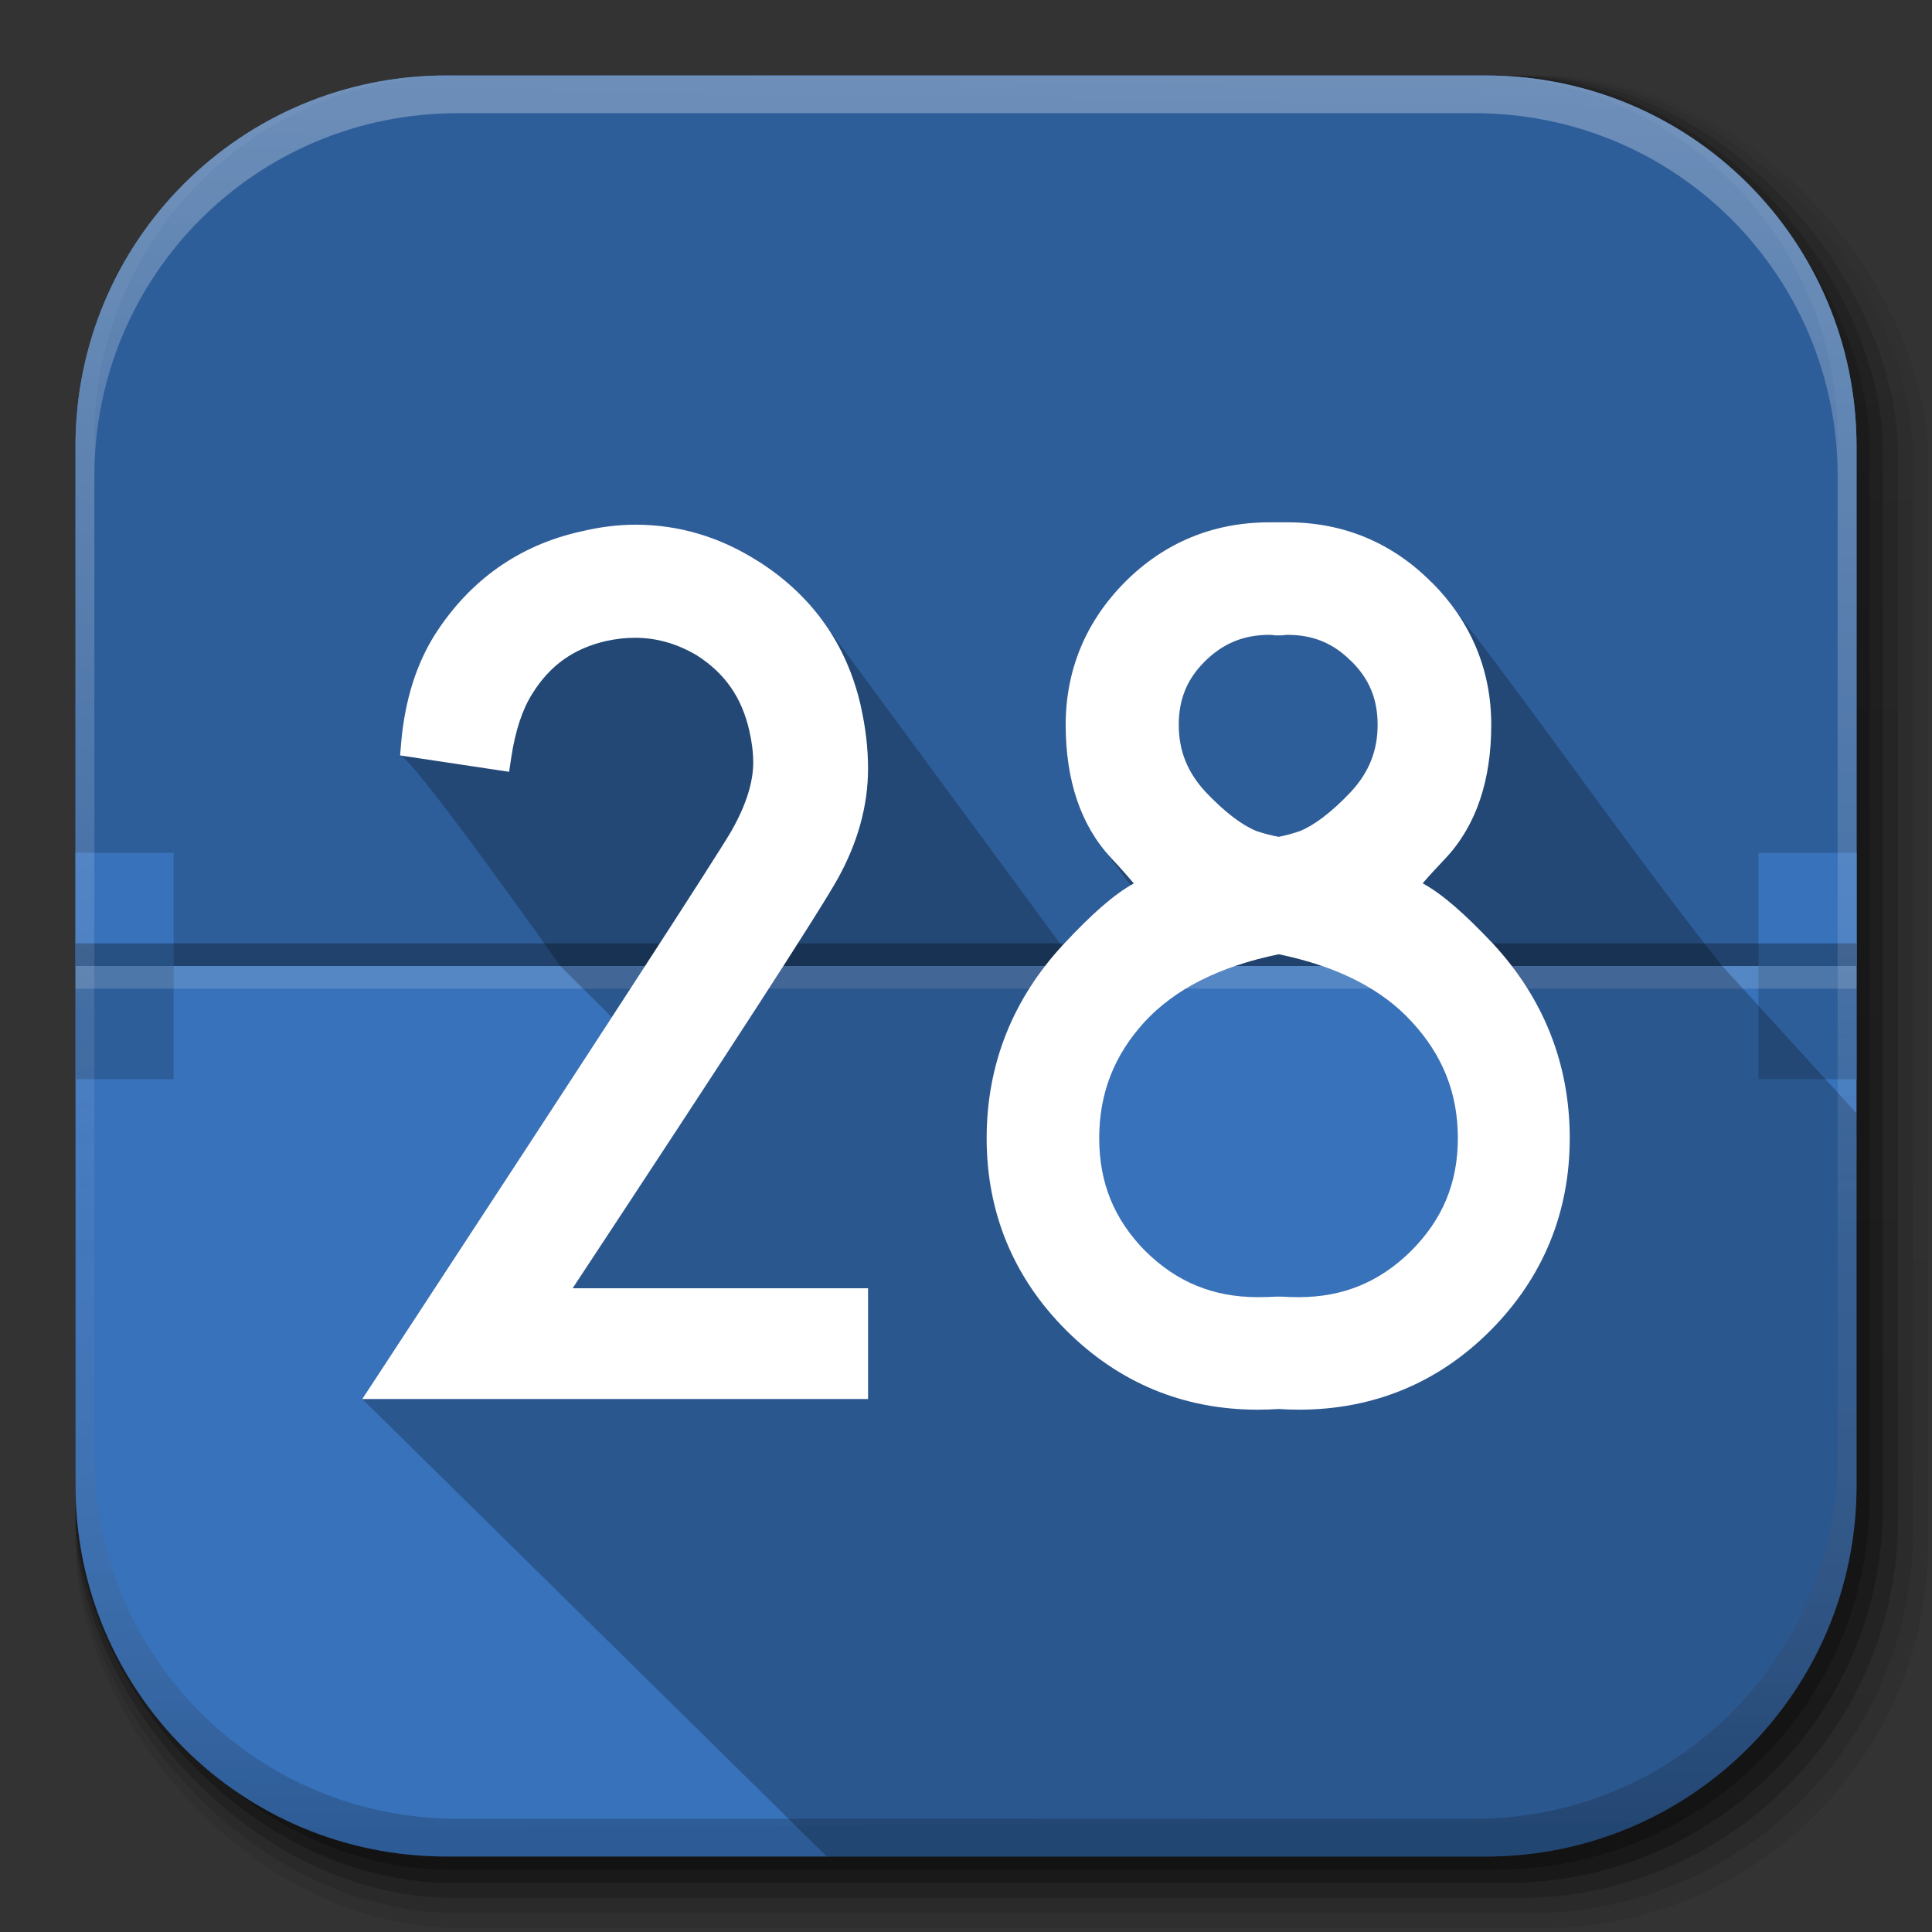 <?xml version="1.0" encoding="UTF-8" standalone="no"?>
<!-- Created with Inkscape (http://www.inkscape.org/) -->

<svg
   xmlns:dc="http://purl.org/dc/elements/1.1/"
   xmlns:cc="http://creativecommons.org/ns#"
   xmlns:rdf="http://www.w3.org/1999/02/22-rdf-syntax-ns#"
   xmlns:svg="http://www.w3.org/2000/svg"
   xmlns="http://www.w3.org/2000/svg"
   xmlns:xlink="http://www.w3.org/1999/xlink"
   xmlns:sodipodi="http://sodipodi.sourceforge.net/DTD/sodipodi-0.dtd"
   xmlns:inkscape="http://www.inkscape.org/namespaces/inkscape"
   inkscape:export-ydpi="100"
   inkscape:export-xdpi="100"
   inkscape:export-filename="/home/alecive/Scrivania/firefoxTest1.png"
   sodipodi:docname="google-calendar.svg"
   inkscape:version="0.48.3.1 r9886"
   version="1.1"
   id="svg2"
   height="512"
   width="512">
  <rect width="100%" height="100%" fill="#333333" stroke="none"/>
  <sodipodi:namedview
     id="base"
     pagecolor="#ffffff"
     bordercolor="#666666"
     borderopacity="1.0"
     inkscape:pageopacity="0.0"
     inkscape:pageshadow="2"
     inkscape:zoom="0.48609505"
     inkscape:cx="166.37193"
     inkscape:cy="264.41859"
     inkscape:document-units="px"
     inkscape:current-layer="svg2"
     showgrid="false"
     inkscape:window-width="1301"
     inkscape:window-height="744"
     inkscape:window-x="65"
     inkscape:window-y="24"
     inkscape:window-maximized="1"
     inkscape:object-paths="false"
     inkscape:snap-intersection-paths="false"
     inkscape:object-nodes="true"
     inkscape:snap-smooth-nodes="true"
     inkscape:snap-nodes="true" />
  <defs
     id="defs4">
    <linearGradient
       id="linearGradient2460"
       y2="44.984"
       gradientUnits="userSpaceOnUse"
       x2="19.36"
       y1="21.031"
       x1="19.245">
      <stop
         id="stop3602"
         style="stop-color:#fafafa;stop-opacity:1;"
         offset="0" />
      <stop
         id="stop3604"
         style="stop-color:#f0f0f0;stop-opacity:1;"
         offset="1" />
    </linearGradient>
    <linearGradient
       y2="20.626"
       x2="1006.808"
       y1="484.417"
       x1="1012.513"
       gradientTransform="matrix(1.032,0,0,1.032,-830.864,592.678)"
       gradientUnits="userSpaceOnUse"
       id="linearGradient4114-2-6"
       xlink:href="#ButtonShadow-0-1-1-5-9"
       inkscape:collect="always" />
    <linearGradient
       gradientTransform="matrix(1.006,0,0,0.994,100,0)"
       gradientUnits="userSpaceOnUse"
       id="ButtonShadow-0-1-1-5-9"
       y2="7.017"
       x2="45.448"
       y1="92.54"
       x1="45.448">
      <stop
         offset="0"
         style="stop-color:#000000;stop-opacity:1"
         id="stop3750-8-9-3-6-4" />
      <stop
         offset="1"
         style="stop-color:#000000;stop-opacity:0.588"
         id="stop3752-5-6-4-2-9" />
    </linearGradient>
    <linearGradient
       y2="20.626"
       x2="1006.808"
       y1="484.417"
       x1="1012.513"
       gradientTransform="matrix(1.04,0,0,1.04,-837.951,592.518)"
       gradientUnits="userSpaceOnUse"
       id="linearGradient4112-2-6"
       xlink:href="#ButtonShadow-0-1-1-5-9"
       inkscape:collect="always" />
    <linearGradient
       y2="20.626"
       x2="1006.808"
       y1="484.417"
       x1="1012.513"
       gradientTransform="matrix(1.023,0,0,1.023,-823.777,592.838)"
       gradientUnits="userSpaceOnUse"
       id="linearGradient4110-6-7"
       xlink:href="#ButtonShadow-0-1-1-5-9"
       inkscape:collect="always" />
    <linearGradient
       y2="20.626"
       x2="1006.808"
       y1="484.417"
       x1="1012.513"
       gradientTransform="matrix(1.015,0,0,1.015,-816.69,592.997)"
       gradientUnits="userSpaceOnUse"
       id="linearGradient4116-6-3"
       xlink:href="#ButtonShadow-0-1-1-5-9"
       inkscape:collect="always" />
    <linearGradient
       inkscape:collect="always"
       xlink:href="#ButtonShadow-0-1-1-5-9"
       id="linearGradient5342-3"
       gradientUnits="userSpaceOnUse"
       gradientTransform="matrix(1.007,0,0,1.007,-810.489,593.137)"
       x1="1012.513"
       y1="484.417"
       x2="1006.808"
       y2="20.626" />
    <linearGradient
       y2="363.738"
       x2="988.786"
       y1="51.512"
       x1="993.439"
       gradientTransform="translate(778.6,-360.56)"
       gradientUnits="userSpaceOnUse"
       id="linearGradient4084-8"
       xlink:href="#linearGradient3737-9"
       inkscape:collect="always" />
    <linearGradient
       id="linearGradient3737-9">
      <stop
         offset="0"
         style="stop-color:#ffffff;stop-opacity:1"
         id="stop3739-7" />
      <stop
         offset="1"
         style="stop-color:#ffffff;stop-opacity:0"
         id="stop3741-4" />
    </linearGradient>
    <linearGradient
       y2="-55.941"
       x2="1763.69"
       y1="155.597"
       x1="1764.649"
       gradientUnits="userSpaceOnUse"
       id="linearGradient4086-12"
       xlink:href="#linearGradient4046-3"
       inkscape:collect="always" />
    <linearGradient
       id="linearGradient4046-3">
      <stop
         offset="0"
         style="stop-color:#000000;stop-opacity:1;"
         id="stop4048-7" />
      <stop
         offset="1"
         style="stop-color:#ffffff;stop-opacity:0.2"
         id="stop4050-73" />
    </linearGradient>
  </defs>
  <g
     transform="translate(0,-540.362)"
     inkscape:label="Livello 1"
     inkscape:groupmode="layer"
     id="layer1" />
  <g
     transform="matrix(1.1,0,0,0.444,95.081,256.393)"
     id="g2036">
    <g
       transform="matrix(1.053,0,0,1.286,-1.263,-13.429)"
       style="opacity:0.4"
       id="g3712" />
  </g>
  <g
     id="g3541"
     transform="translate(97.481,231.282)" />
  <g
     id="g3536"
     transform="translate(97.481,231.282)" />
  <g
     transform="translate(-11.985,-592.117)"
     id="g4103">
    <rect
       style="opacity:0.1;color:#000000;fill:url(#linearGradient4114-2-6);fill-opacity:1;fill-rule:nonzero;stroke:none;stroke-width:1.5;marker:none;visibility:visible;display:inline;overflow:visible;enable-background:accumulate"
       id="rect6187"
       width="487"
       height="487"
       x="31.985"
       y="612.117"
       ry="101.458" />
    <rect
       ry="102.292"
       y="612.117"
       x="31.985"
       height="491"
       width="491"
       id="rect6191"
       style="opacity:0.08;color:#000000;fill:url(#linearGradient4112-2-6);fill-opacity:1;fill-rule:nonzero;stroke:none;stroke-width:1.5;marker:none;visibility:visible;display:inline;overflow:visible;enable-background:accumulate" />
    <rect
       ry="100.625"
       y="612.117"
       x="31.985"
       height="483"
       width="483"
       id="rect6183"
       style="opacity:0.2;color:#000000;fill:url(#linearGradient4110-6-7);fill-opacity:1;fill-rule:nonzero;stroke:none;stroke-width:1.5;marker:none;visibility:visible;display:inline;overflow:visible;enable-background:accumulate" />
    <rect
       style="opacity:0.25;color:#000000;fill:url(#linearGradient4116-6-3);fill-opacity:1;fill-rule:nonzero;stroke:none;stroke-width:1.5;marker:none;visibility:visible;display:inline;overflow:visible;enable-background:accumulate"
       id="rect6179"
       width="479"
       height="479"
       x="31.985"
       y="612.117"
       ry="99.792" />
    <rect
       ry="99.062"
       y="612.117"
       x="31.985"
       height="475.5"
       width="475.5"
       id="rect5574"
       style="opacity:0.25;color:#000000;fill:url(#linearGradient5342-3);fill-opacity:1;fill-rule:nonzero;stroke:none;stroke-width:1.5;marker:none;visibility:visible;display:inline;overflow:visible;enable-background:accumulate" />
  </g>
  <g
     transform="translate(-605.519,-353.968)"
     id="g4076">
    <g
       id="g4038"
       transform="translate(-926.668,684.384)" />
  </g>
  <path
     inkscape:connector-curvature="0"
     id="rect5505"
     d="M 118.344,20 C 63.867,20 20,63.867 20,118.344 l 0,23.062 0,252.25 C 20,448.133 63.867,492 118.344,492 l 275.312,0 C 448.133,492 492,448.133 492,393.656 l 0,-252.25 0,-23.062 C 492,63.867 448.133,20 393.656,20 l -275.312,0 z"
     style="fill:#3872bb;stroke:none;fill-opacity:1;color:#000000;fill-rule:nonzero;stroke-width:1.5;marker:none;visibility:visible;display:inline;overflow:visible;enable-background:accumulate" />
  <path
     style="opacity:1;color:#000000;fill:#2e5e9a;fill-opacity:1;fill-rule:nonzero;stroke:none;stroke-width:1.5;marker:none;visibility:visible;display:inline;overflow:visible;enable-background:accumulate"
     d="M 118.344 20 C 63.867 20 20 63.867 20 118.344 L 20 141.406 L 20 256 L 492 256 L 492 141.406 L 492 118.344 C 492 63.867 448.133 20 393.656 20 L 118.344 20 z "
     id="rect4091" />
  <g
     id="g8409"
     transform="matrix(0.867,0,0,1,2.667,0)">
    <rect
       y="226"
       x="20"
       height="60"
       width="30"
       id="rect8354"
       style="color:#000000;fill:#2e5e9a;fill-opacity:1;fill-rule:nonzero;stroke:none;stroke-width:1.611;marker:none;visibility:visible;display:inline;overflow:visible;enable-background:accumulate" />
    <path
       id="rect8381"
       d="m 20,226 0,30 30,0 0,-30 -30,0 z"
       style="color:#000000;fill:#3872bb;fill-opacity:1;fill-rule:nonzero;stroke:none;stroke-width:1.611;marker:none;visibility:visible;display:inline;overflow:visible;enable-background:accumulate"
       inkscape:connector-curvature="0" />
  </g>
  <g
     id="g8413"
     transform="matrix(0.867,0,0,1,448.667,0)">
    <rect
       style="color:#000000;fill:#2e5e9a;fill-opacity:1;fill-rule:nonzero;stroke:none;stroke-width:1.611;marker:none;visibility:visible;display:inline;overflow:visible;enable-background:accumulate"
       id="rect8415"
       width="30"
       height="60"
       x="20"
       y="226" />
    <path
       style="color:#000000;fill:#3872bb;fill-opacity:1;fill-rule:nonzero;stroke:none;stroke-width:1.611;marker:none;visibility:visible;display:inline;overflow:visible;enable-background:accumulate"
       d="m 20,226 0,30 30,0 0,-30 -30,0 z"
       id="path8417"
       inkscape:connector-curvature="0" />
  </g>
  <g
     id="g8350"
     transform="matrix(1,0,0,-1,127.258,574.887)">
    <rect
       transform="matrix(0,-1,1,0,0,0)"
       width="6"
       height="472"
       x="-324.887"
       y="-107.258"
       id="rect3648-9-6"
       style="opacity:0.3;fill:#000000;fill-opacity:1;stroke:none" />
    <rect
       transform="matrix(0,-1,1,0,0,0)"
       style="opacity:0.15;color:#000000;fill:#ffffff;fill-opacity:1;fill-rule:nonzero;stroke:none;marker:none;visibility:visible;display:inline;overflow:visible;enable-background:accumulate"
       id="rect5131"
       y="-107.258"
       x="-318.887"
       height="472"
       width="6" />
  </g>
  <path
     style="font-size:350px;font-style:normal;font-variant:normal;font-weight:500;font-stretch:normal;text-indent:0;text-align:start;text-decoration:none;line-height:125%;letter-spacing:0px;word-spacing:0px;text-transform:none;direction:ltr;block-progression:tb;writing-mode:lr-tb;text-anchor:start;baseline-shift:baseline;color:#000000;fill:#000000;fill-opacity:0.235;fill-rule:nonzero;stroke:none;stroke-width:8;marker:none;visibility:visible;display:inline;overflow:visible;enable-background:accumulate;font-family:'Champagne &amp; Limousines';-inkscape-font-specification:'Champagne &amp; Limousines Medium'"
     d="M 336.406 138.406 C 321.482 138.406 308.437 143.858 298.031 154.375 C 287.748 164.769 282.406 177.579 282.406 192.094 C 282.406 205.475 285.724 216.679 292.531 225.156 L 299.625 234.625 C 294.519 237.638 288.895 242.718 282 250.094 C 281.807 250.301 281.628 250.511 281.438 250.719 L 218.75 165.562 C 214.145 158.959 208.153 153.302 200.844 148.688 C 200.837 148.683 200.82 148.692 200.812 148.688 C 190.806 142.315 179.911 139.031 168.406 139.031 C 163.635 139.031 158.806 139.674 153.875 140.875 L 153.875 140.844 C 153.854 140.849 153.833 140.87 153.812 140.875 C 137.563 144.514 124.503 153.729 115.312 168.062 C 110.259 176.036 107.29 185.7 106.312 196.781 L 106.031 200.188 C 109.43 200.709 148.5 256 148.5 256 L 327.312 256 C 331.108 254.692 335.003 253.671 338.875 252.875 C 342.845 253.545 346.836 254.6 350.719 256 L 456.406 256 C 431.438 224.522 407.443 189.502 385.5 161.469 C 383.728 158.998 381.718 156.625 379.469 154.375 C 379.464 154.37 379.442 154.38 379.438 154.375 C 369.04 143.874 356.069 138.406 341.25 138.406 L 336.406 138.406 z M 336.406 168.25 C 336.881 168.25 337.313 168.282 337.688 168.344 L 337.969 168.406 L 338.281 168.406 L 339.375 168.406 L 339.625 168.406 L 339.875 168.375 C 340.436 168.295 340.909 168.25 341.25 168.25 C 348.002 168.25 353.334 170.459 358.031 175.156 L 358.062 175.156 C 362.849 179.851 365.094 185.238 365.094 192.094 C 365.094 198.936 362.818 204.64 357.969 209.875 C 357.959 209.885 357.947 209.896 357.938 209.906 C 352.786 215.349 348.173 218.745 344.5 220.219 C 344.475 220.229 344.463 220.24 344.438 220.25 C 342.564 220.927 340.685 221.412 338.844 221.781 C 336.899 221.408 334.957 220.907 332.969 220.219 C 332.948 220.212 332.927 220.194 332.906 220.188 C 329.241 218.703 324.657 215.322 319.531 209.906 C 319.521 209.895 319.51 209.886 319.5 209.875 C 314.651 204.64 312.406 198.936 312.406 192.094 C 312.406 185.238 314.619 179.851 319.406 175.156 C 324.211 170.444 329.654 168.25 336.406 168.25 z "
     id="path4580" />
  <path
     style="font-size:350px;font-style:normal;font-variant:normal;font-weight:500;font-stretch:normal;text-indent:0;text-align:start;text-decoration:none;line-height:125%;letter-spacing:0px;word-spacing:0px;text-transform:none;direction:ltr;block-progression:tb;writing-mode:lr-tb;text-anchor:start;baseline-shift:baseline;color:#000000;fill:#000000;fill-opacity:0.235;fill-rule:nonzero;stroke:none;stroke-width:8;marker:none;visibility:visible;display:inline;overflow:visible;enable-background:accumulate;font-family:'Champagne &amp; Limousines';-inkscape-font-specification:'Champagne &amp; Limousines Medium'"
     d="M 148.5 256 L 162.125 269.594 C 146.74 293.252 126.446 324.317 99.719 365.094 L 96 370.75 C 96 370.753 219.125 492 219.125 492 L 393.656 492 C 448.133 492 492 448.133 492 393.656 L 492 295.031 L 456.406 256 L 350.375 256 C 360.446 259.467 368.304 264.43 374.125 270.812 L 374.156 270.844 C 382.356 279.727 386.344 289.758 386.344 301.625 C 386.344 313.471 382.288 323.18 373.938 331.531 C 365.591 339.773 355.928 343.75 344.188 343.75 C 342.577 343.75 340.978 343.692 339.406 343.594 L 339.312 343.594 L 339.188 343.594 L 338.594 343.594 L 338.469 343.594 L 338.375 343.594 C 336.694 343.693 334.999 343.75 333.281 343.75 C 321.547 343.75 311.874 339.795 303.531 331.562 C 303.521 331.553 303.51 331.541 303.5 331.531 C 295.271 323.192 291.312 313.47 291.312 301.625 C 291.312 289.759 295.233 279.715 303.312 270.844 C 303.322 270.834 303.335 270.822 303.344 270.812 C 309.245 264.431 317.201 259.468 327.344 256 L 281.312 256 C 279.218 256.279 276.289 256.029 274.344 256 L 148.5 256 z "
     id="path6458" />
  <path
     style="font-size:350px;font-style:normal;font-variant:normal;font-weight:500;font-stretch:normal;text-indent:0;text-align:start;text-decoration:none;line-height:125%;letter-spacing:0px;word-spacing:0px;text-transform:none;direction:ltr;block-progression:tb;writing-mode:lr-tb;text-anchor:start;baseline-shift:baseline;color:#000000;fill:#ffffff;fill-opacity:1;fill-rule:nonzero;stroke:none;stroke-width:0;marker:none;visibility:visible;display:inline;overflow:visible;enable-background:accumulate;font-family:'Champagne &amp; Limousines';-inkscape-font-specification:'Champagne &amp; Limousines Medium';stroke-miterlimit:4;stroke-dasharray:none"
     d="m 336.393,138.418 c -14.924,2.5e-4 -27.969,5.428 -38.375,15.944 -10.284,10.394 -15.601,23.203 -15.601,37.718 -1e-5,14.604 3.927,26.614 12.058,35.317 2.7,2.89 4.596,5.05 6.001,6.715 -5.326,2.938 -11.216,8.194 -18.487,15.973 -13.578,14.556 -20.516,31.948 -20.516,51.547 0,19.718 7.115,36.946 21.059,50.89 13.942,13.942 31.129,21.059 50.747,21.059 1.901,0 3.673,-0.078 5.372,-0.171 0.143,0.009 0.313,-0.008 0.457,0 1.606,0.093 3.285,0.171 5.086,0.171 19.817,0 37.044,-7.133 50.89,-21.088 13.837,-13.946 20.916,-31.149 20.916,-50.862 -1.6e-4,-19.591 -6.873,-36.989 -20.345,-51.547 l -0.029,0 0,-0.029 c -7.344,-7.766 -13.266,-13.037 -18.602,-15.973 1.425,-1.663 3.35,-3.78 6.086,-6.658 l 0.029,-0.029 c 8.131,-8.704 12.058,-20.713 12.058,-35.317 -1.4e-4,-14.514 -5.362,-27.328 -15.744,-37.718 -0.005,-0.005 -0.024,0.005 -0.029,0 -10.398,-10.501 -23.356,-15.944 -38.175,-15.944 l -4.858,0 z m -167.986,0.629 c -4.771,2.5e-4 -9.613,0.628 -14.544,1.829 l 0,-0.029 c -0.021,0.005 -0.036,0.024 -0.057,0.029 -16.249,3.639 -29.298,12.869 -38.489,27.202 -5.054,7.974 -8.023,17.607 -9.001,28.688 l -0.286,3.429 3.4,0.514 21.859,3.286 3.629,0.543 0.543,-3.629 c 1.094,-7.36 3.032,-13.01 5.572,-17.002 l 0,-0.029 0.029,-0.029 c 4.644,-7.487 10.92,-11.976 19.545,-13.973 0.009,-0.002 0.019,0.002 0.029,0 2.552,-0.565 5.101,-0.857 7.629,-0.857 5.657,1.8e-4 11.004,1.489 16.316,4.6 0.03,0.018 0.056,0.039 0.086,0.057 7.434,4.734 11.922,11.174 13.916,20.002 l 0,0.029 c 0.674,2.89 1.029,5.662 1.029,8.372 -1.1e-4,5.09 -1.785,11.051 -5.629,17.859 -0.005,0.008 0.005,0.021 0,0.029 -1.801,3.139 -10.828,17.259 -26.545,41.461 -15.724,24.213 -38.292,58.769 -67.72,103.666 l -3.715,5.658 6.772,0 123.611,0 3.657,0 0,-3.657 0,-22.031 0,-3.657 -3.657,0 -74.635,0 c 41.302,-62.63 65.169,-99.409 70.321,-108.638 5.251,-9.517 7.972,-19.28 7.972,-29.117 -1.5e-4,-5.408 -0.669,-10.99 -1.972,-16.744 l 0,-0.029 c -3.735,-16.258 -12.981,-29.208 -27.231,-38.203 -0.007,-0.005 -0.021,0.005 -0.029,0 -10.006,-6.372 -20.898,-9.629 -32.403,-9.629 z m 167.986,29.203 c 0.475,1.5e-4 0.912,0.024 1.286,0.086 l 0.286,0.057 0.314,0 1.086,0 0.257,0 0.257,-0.029 c 0.561,-0.08 1.03,-0.114 1.372,-0.114 6.752,1.8e-4 12.076,2.218 16.773,6.915 l 0.029,0 c 4.787,4.695 7.029,10.06 7.029,16.916 -1e-4,6.843 -2.266,12.567 -7.115,17.802 -0.01,0.01 -0.019,0.018 -0.029,0.029 -5.152,5.443 -9.756,8.842 -13.43,10.315 -0.025,0.01 -0.061,0.019 -0.086,0.029 -1.873,0.677 -3.73,1.145 -5.572,1.514 -1.945,-0.374 -3.898,-0.854 -5.886,-1.543 -0.021,-0.007 -0.037,-0.022 -0.057,-0.029 -3.665,-1.485 -8.247,-4.871 -13.373,-10.287 -0.011,-0.011 -0.018,-0.017 -0.029,-0.029 -4.849,-5.235 -7.115,-10.959 -7.115,-17.802 -5e-5,-6.855 2.242,-12.221 7.029,-16.916 4.805,-4.712 10.221,-6.915 16.973,-6.915 z m 2.486,84.636 c 15.746,3.265 27.384,9.28 35.26,17.916 l 0.029,0.029 c 8.199,8.883 12.172,18.936 12.173,30.803 -1.3e-4,11.846 -4.05,21.538 -12.401,29.888 -8.346,8.242 -18.005,12.23 -29.745,12.23 -1.61,2e-5 -3.2,-0.045 -4.772,-0.143 l -0.114,0 -0.114,0 -0.6,0 -0.114,0 -0.114,0 c -1.681,0.099 -3.369,0.143 -5.086,0.143 -11.734,2e-5 -21.403,-3.968 -29.745,-12.201 -0.01,-0.01 -0.019,-0.019 -0.029,-0.029 -8.229,-8.339 -12.201,-18.043 -12.201,-29.888 -4e-5,-11.866 3.922,-21.932 12.001,-30.803 0.009,-0.01 0.02,-0.019 0.029,-0.029 7.981,-8.632 19.71,-14.653 35.546,-17.916 z"
     id="path4500"
     inkscape:connector-curvature="0" />
  <g
     transform="translate(-605.519,-353.968)"
     id="g4076-9">
    <g
       id="g4038-9"
       transform="translate(-926.668,684.384)">
      <path
         id="rect6809-2-3"
         d="m 1650.499,-310.416 c -54.477,0 -98.312,43.836 -98.312,98.312 l 0,275.344 c 0,54.477 43.836,98.344 98.312,98.344 l 2.938,0 c -53.322,0 -96.25,-42.928 -96.25,-96.25 l 0,-269.5 c 0,-53.322 42.928,-96.25 96.25,-96.25 l 269.5,0 c 53.322,0 96.25,42.928 96.25,96.25 l 0,269.5 c 0,53.323 -42.928,96.25 -96.25,96.25 l 2.906,0 c 54.477,0 98.344,-43.867 98.344,-98.344 l 0,-275.344 c 0,-54.477 -43.867,-98.312 -98.344,-98.312 l -275.344,0 z"
         style="opacity:0.3;color:#000000;fill:url(#linearGradient4084-8);fill-opacity:1;fill-rule:nonzero;stroke:none;stroke-width:1.5;marker:none;visibility:visible;display:inline;overflow:visible;enable-background:accumulate"
         inkscape:connector-curvature="0" />
      <path
         inkscape:connector-curvature="0"
         style="opacity:0.2;color:#000000;fill:url(#linearGradient4086-12);fill-opacity:1;fill-rule:nonzero;stroke:none;stroke-width:1.5;marker:none;visibility:visible;display:inline;overflow:visible;enable-background:accumulate"
         d="m 1650.499,161.584 c -54.477,0 -98.312,-43.836 -98.312,-98.313 l 0,-275.344 c 0,-54.477 43.836,-98.344 98.312,-98.344 l 2.938,0 c -53.322,0 -96.25,42.928 -96.25,96.25 l 0,269.5 c 0,53.323 42.928,96.25 96.25,96.25 l 269.5,0 c 53.322,0 96.25,-42.928 96.25,-96.25 l 0,-269.5 c 0,-53.322 -42.928,-96.25 -96.25,-96.25 l 2.906,0 c 54.477,0 98.344,43.867 98.344,98.344 l 0,275.344 c 0,54.477 -43.867,98.313 -98.344,98.313 l -275.344,0 z"
         id="path3981-7" />
    </g>
  </g>
</svg>

